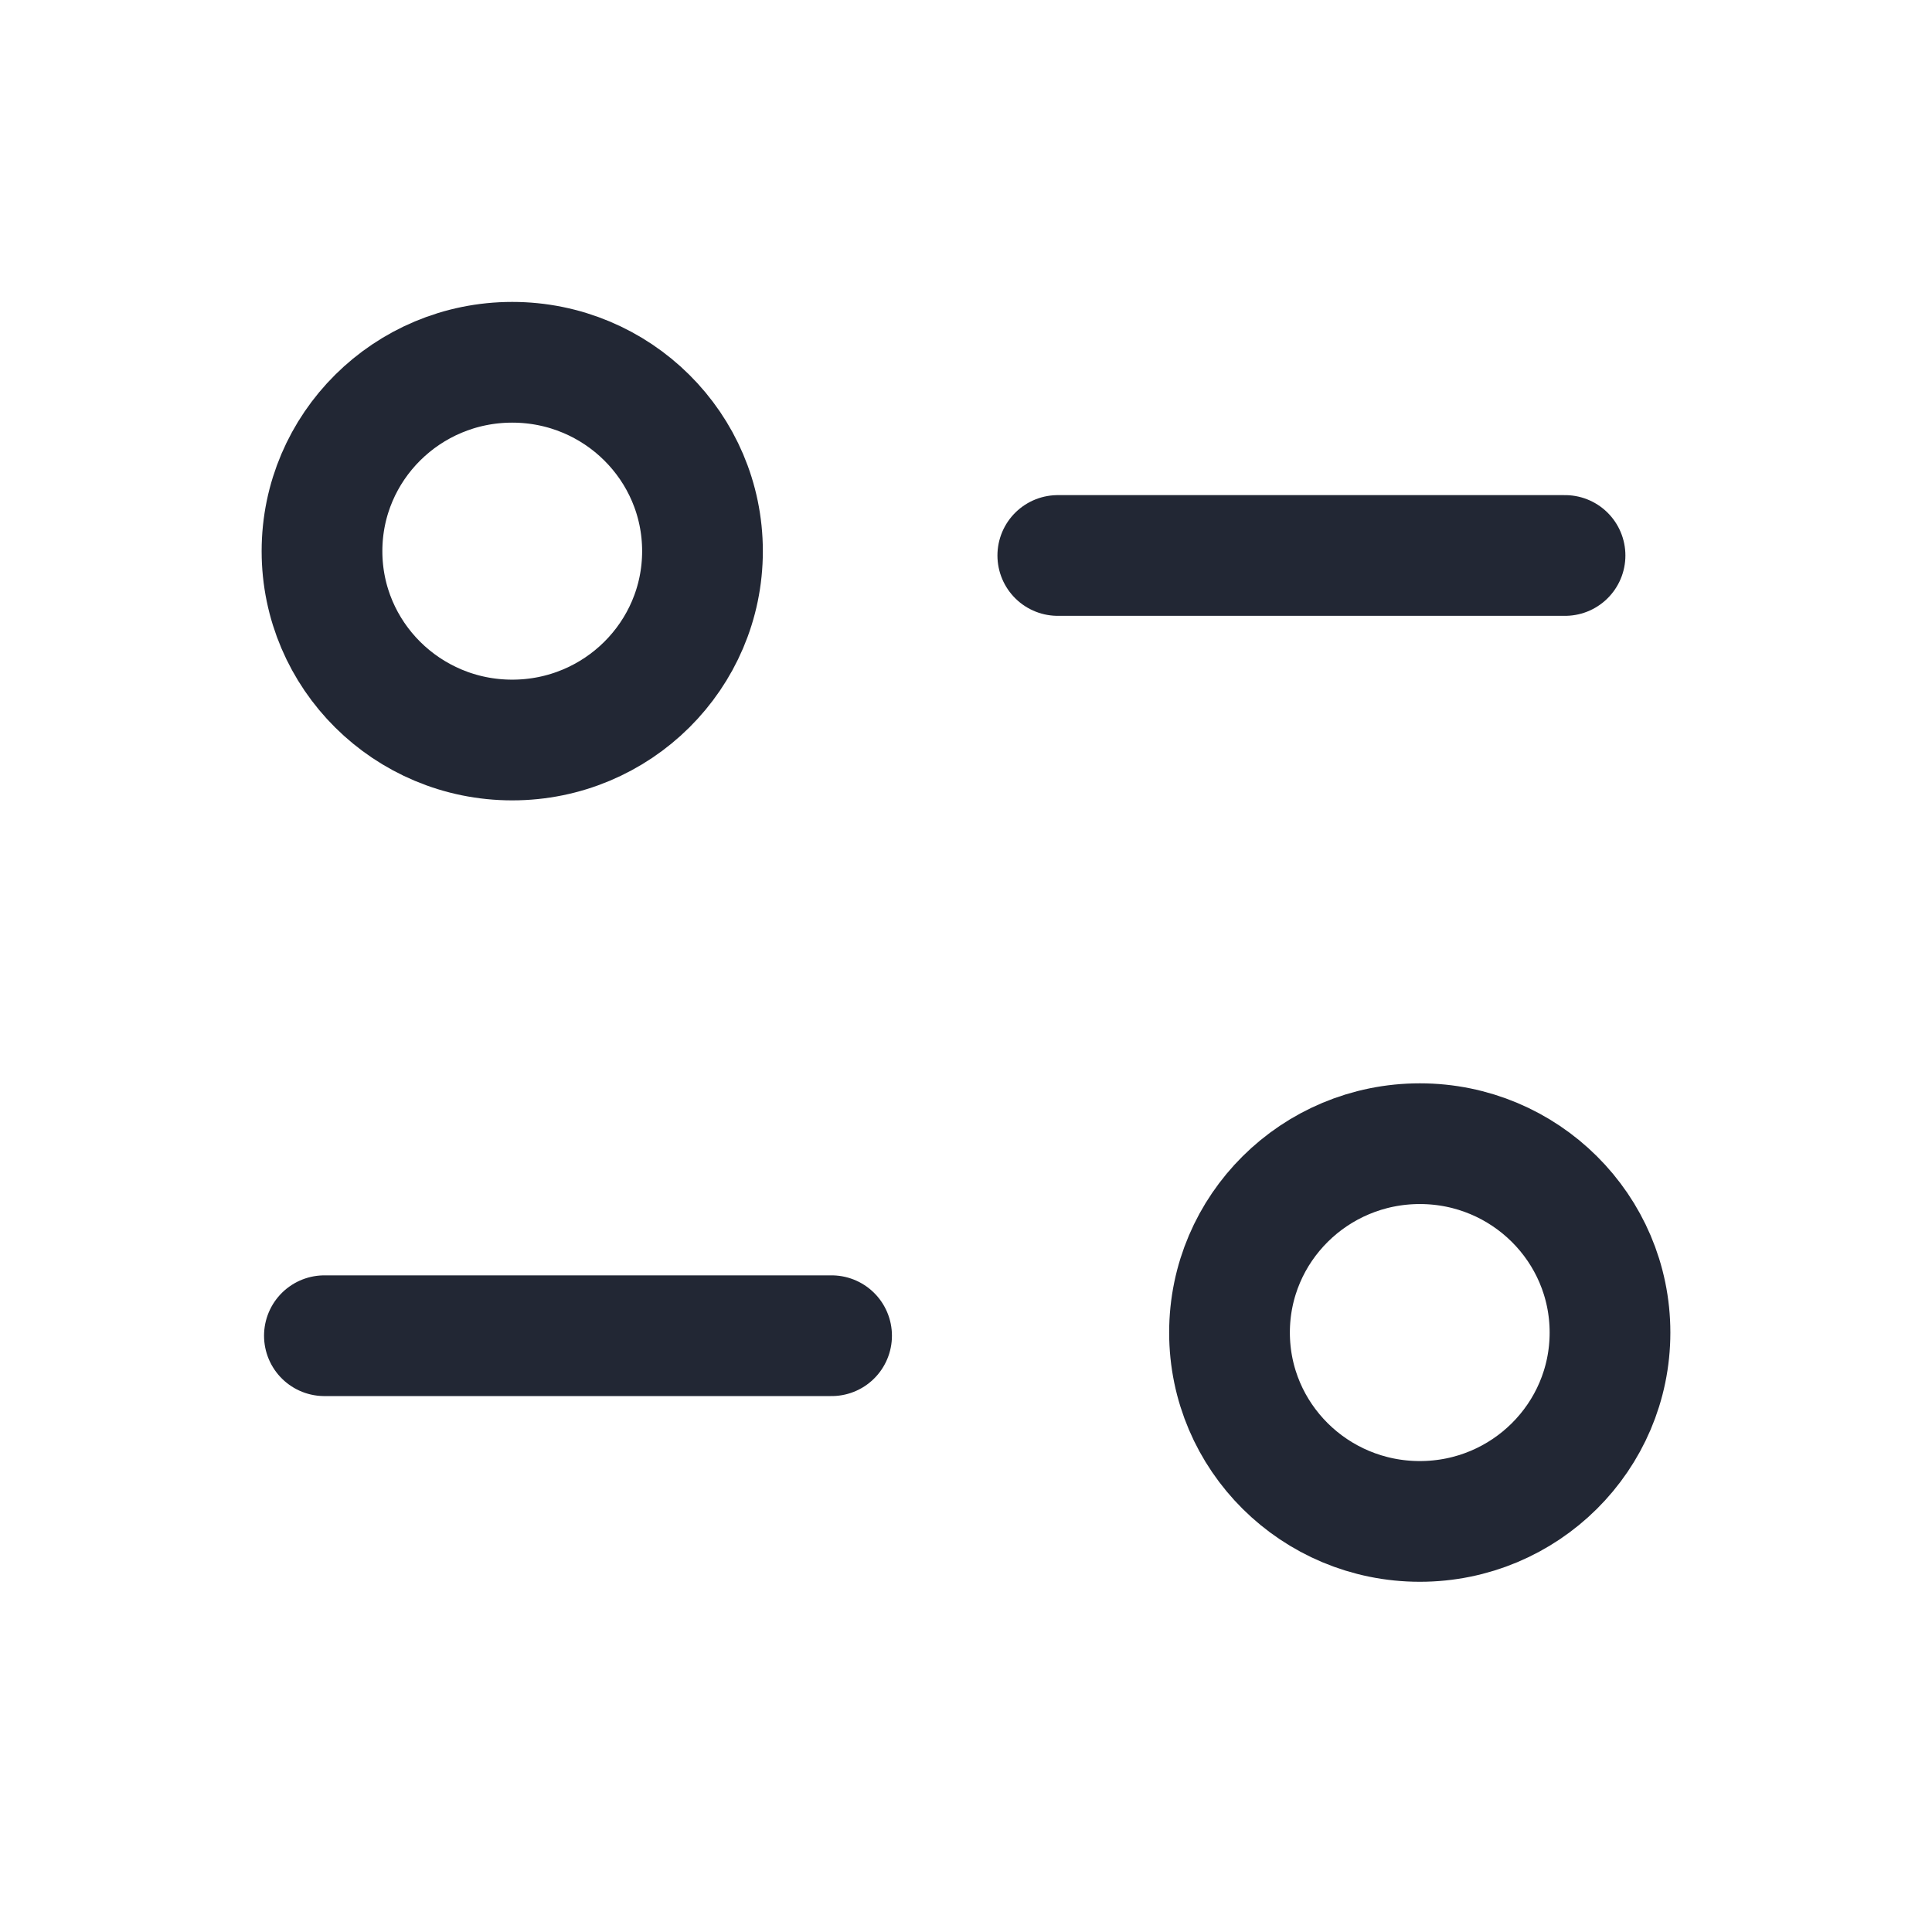 <svg width="33" height="33" viewBox="0 0 33 33" fill="none" xmlns="http://www.w3.org/2000/svg">
<g id="Iconly/Light/Filter">
<g id="Filter">
<path id="Stroke 1" d="M14.204 22.815H5.541" stroke="#222734" stroke-width="2.062" stroke-linecap="round" stroke-linejoin="round"/>
<path id="Stroke 3" d="M18.068 9.488H26.732" stroke="#222734" stroke-width="2.062" stroke-linecap="round" stroke-linejoin="round"/>
<path id="Stroke 5" fill-rule="evenodd" clip-rule="evenodd" d="M11.999 9.414C11.999 7.632 10.544 6.188 8.749 6.188C6.955 6.188 5.5 7.632 5.5 9.414C5.5 11.195 6.955 12.64 8.749 12.64C10.544 12.64 11.999 11.195 11.999 9.414Z" stroke="#222734" stroke-width="2.062" stroke-linecap="round" stroke-linejoin="round"/>
<path id="Stroke 7" fill-rule="evenodd" clip-rule="evenodd" d="M27.5 22.761C27.5 20.98 26.046 19.535 24.252 19.535C22.456 19.535 21.001 20.98 21.001 22.761C21.001 24.543 22.456 25.987 24.252 25.987C26.046 25.987 27.5 24.543 27.5 22.761Z" stroke="#222734" stroke-width="2.062" stroke-linecap="round" stroke-linejoin="round"/>
</g>
</g>
</svg>
